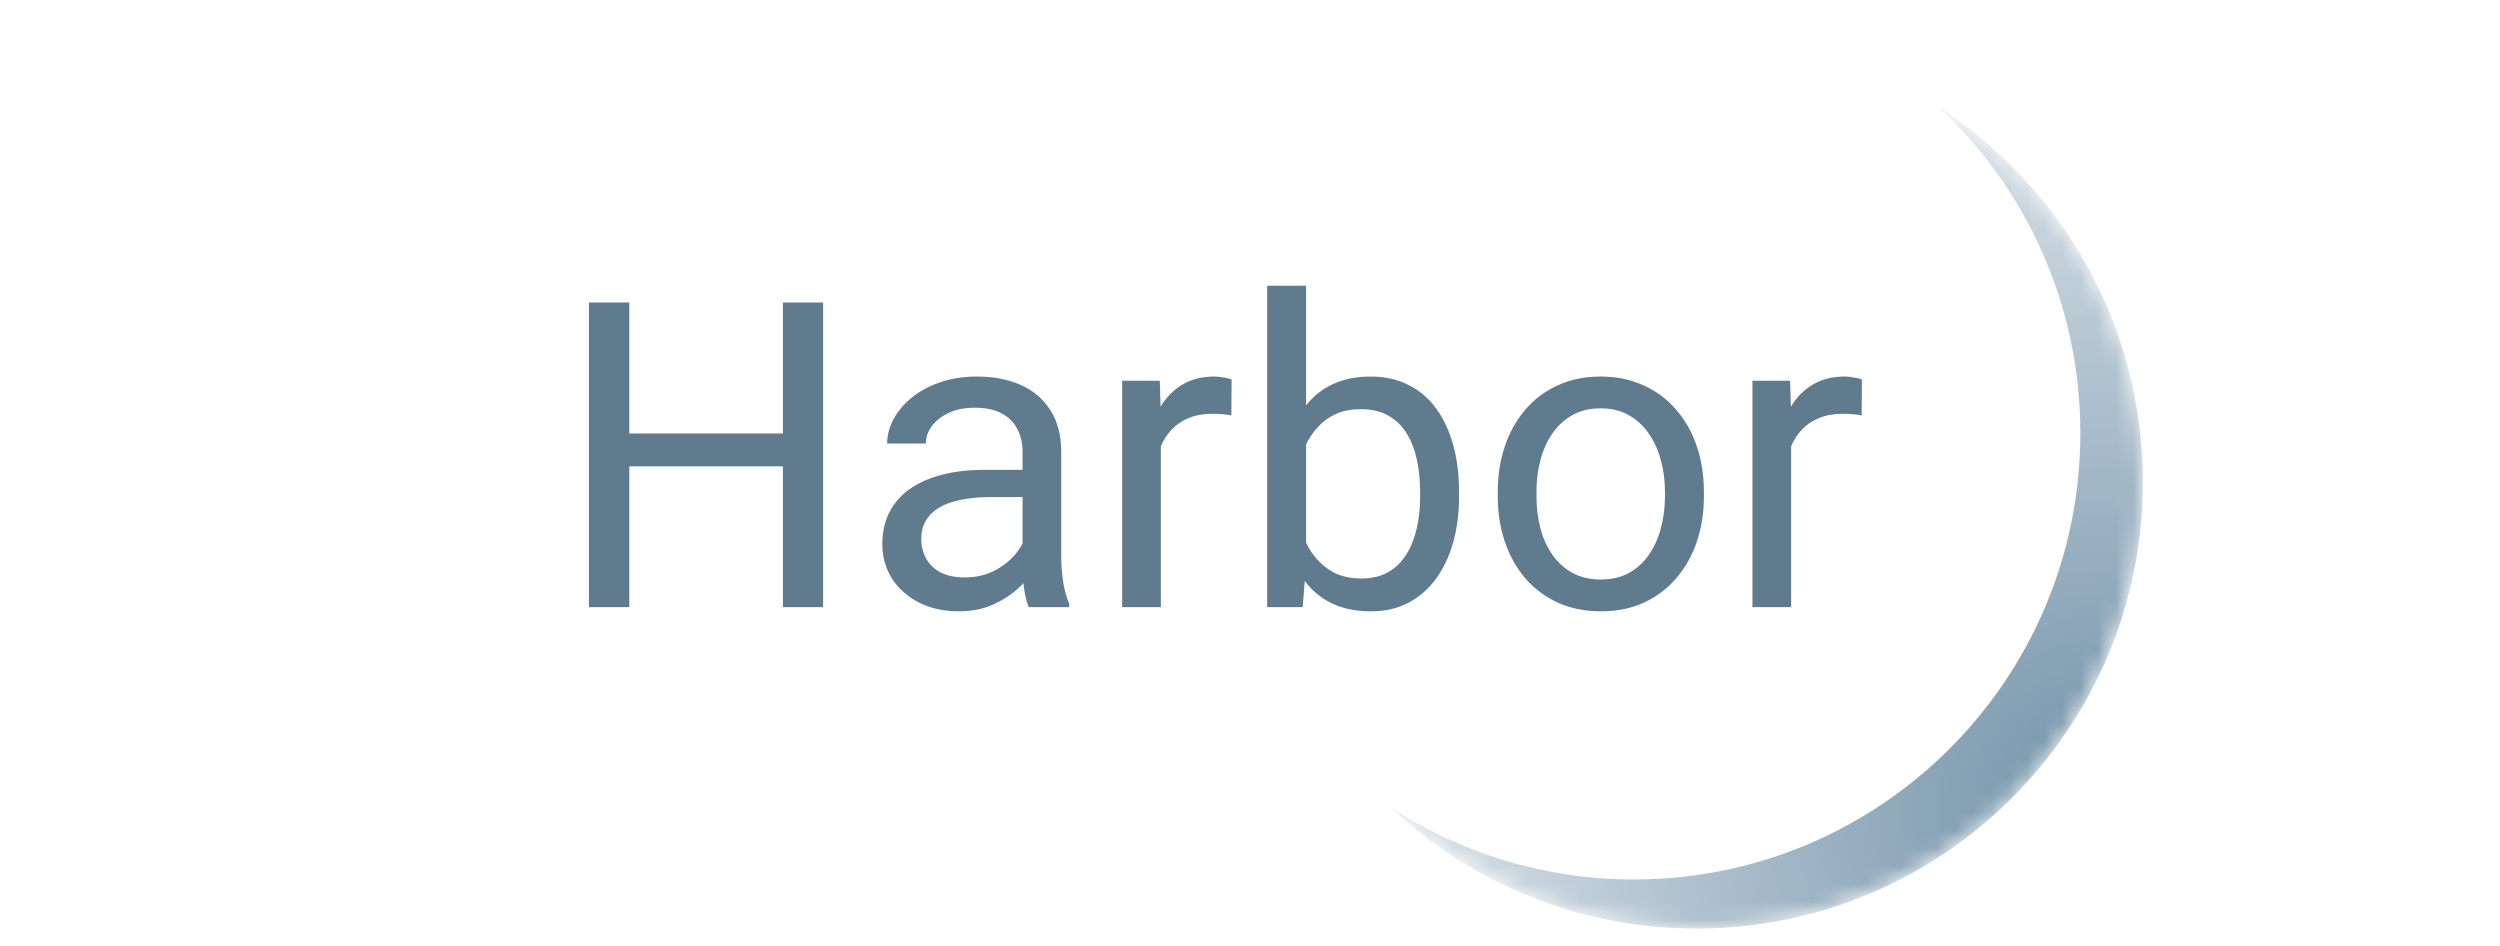 <svg width="140" height="53" viewBox="0 0 140 53" fill="none" xmlns="http://www.w3.org/2000/svg">
<mask id="mask0_199_361" style="mask-type:alpha" maskUnits="userSpaceOnUse" x="70" y="2" width="50" height="50">
<circle cx="95" cy="27" r="25" fill="url(#paint0_radial_199_361)"/>
</mask>
<g mask="url(#mask0_199_361)">
<path fill-rule="evenodd" clip-rule="evenodd" d="M91.5 49.25C105.307 49.25 116.5 38.057 116.5 24.25C116.5 17.068 113.472 10.594 108.623 6.034C115.472 10.493 120 18.218 120 27C120 40.807 108.807 52 95 52C88.374 52 82.351 49.423 77.877 45.216C81.796 47.767 86.475 49.25 91.5 49.25Z" fill="#7191A8"/>
</g>
<path d="M44.125 24.273V26.113H34.891V24.273H44.125ZM35.242 16.938V34H32.98V16.938H35.242ZM46.094 16.938V34H43.844V16.938H46.094ZM57.262 31.832V25.305C57.262 24.805 57.16 24.371 56.957 24.004C56.762 23.629 56.465 23.34 56.066 23.137C55.668 22.934 55.176 22.832 54.59 22.832C54.043 22.832 53.562 22.926 53.148 23.113C52.742 23.301 52.422 23.547 52.188 23.852C51.961 24.156 51.848 24.484 51.848 24.836H49.68C49.68 24.383 49.797 23.934 50.031 23.488C50.266 23.043 50.602 22.641 51.039 22.281C51.484 21.914 52.016 21.625 52.633 21.414C53.258 21.195 53.953 21.086 54.719 21.086C55.641 21.086 56.453 21.242 57.156 21.555C57.867 21.867 58.422 22.34 58.82 22.973C59.227 23.598 59.43 24.383 59.43 25.328V31.234C59.43 31.656 59.465 32.105 59.535 32.582C59.613 33.059 59.727 33.469 59.875 33.812V34H57.613C57.504 33.75 57.418 33.418 57.355 33.004C57.293 32.582 57.262 32.191 57.262 31.832ZM57.637 26.312L57.66 27.836H55.469C54.852 27.836 54.301 27.887 53.816 27.988C53.332 28.082 52.926 28.227 52.598 28.422C52.27 28.617 52.02 28.863 51.848 29.16C51.676 29.449 51.59 29.789 51.59 30.18C51.59 30.578 51.68 30.941 51.859 31.27C52.039 31.598 52.309 31.859 52.668 32.055C53.035 32.242 53.484 32.336 54.016 32.336C54.68 32.336 55.266 32.195 55.773 31.914C56.281 31.633 56.684 31.289 56.98 30.883C57.285 30.477 57.449 30.082 57.473 29.699L58.398 30.742C58.344 31.07 58.195 31.434 57.953 31.832C57.711 32.23 57.387 32.613 56.98 32.98C56.582 33.34 56.105 33.641 55.551 33.883C55.004 34.117 54.387 34.234 53.699 34.234C52.84 34.234 52.086 34.066 51.438 33.73C50.797 33.395 50.297 32.945 49.938 32.383C49.586 31.812 49.41 31.176 49.41 30.473C49.41 29.793 49.543 29.195 49.809 28.68C50.074 28.156 50.457 27.723 50.957 27.379C51.457 27.027 52.059 26.762 52.762 26.582C53.465 26.402 54.25 26.312 55.117 26.312H57.637ZM65.008 23.312V34H62.84V21.32H64.949L65.008 23.312ZM68.969 21.25L68.957 23.266C68.777 23.227 68.606 23.203 68.441 23.195C68.285 23.18 68.106 23.172 67.902 23.172C67.402 23.172 66.961 23.25 66.578 23.406C66.195 23.562 65.871 23.781 65.606 24.062C65.34 24.344 65.129 24.68 64.973 25.07C64.824 25.453 64.727 25.875 64.68 26.336L64.07 26.688C64.07 25.922 64.144 25.203 64.293 24.531C64.449 23.859 64.688 23.266 65.008 22.75C65.328 22.227 65.734 21.82 66.227 21.531C66.727 21.234 67.32 21.086 68.008 21.086C68.164 21.086 68.344 21.105 68.547 21.145C68.75 21.176 68.891 21.211 68.969 21.25ZM70.961 16H73.141V31.539L72.953 34H70.961V16ZM81.707 27.555V27.801C81.707 28.723 81.598 29.578 81.379 30.367C81.16 31.148 80.84 31.828 80.418 32.406C79.996 32.984 79.481 33.434 78.871 33.754C78.262 34.074 77.562 34.234 76.773 34.234C75.969 34.234 75.262 34.098 74.652 33.824C74.051 33.543 73.543 33.141 73.129 32.617C72.715 32.094 72.383 31.461 72.133 30.719C71.891 29.977 71.723 29.141 71.629 28.211V27.133C71.723 26.195 71.891 25.355 72.133 24.613C72.383 23.871 72.715 23.238 73.129 22.715C73.543 22.184 74.051 21.781 74.652 21.508C75.254 21.227 75.953 21.086 76.75 21.086C77.547 21.086 78.254 21.242 78.871 21.555C79.488 21.859 80.004 22.297 80.418 22.867C80.84 23.438 81.16 24.121 81.379 24.918C81.598 25.707 81.707 26.586 81.707 27.555ZM79.527 27.801V27.555C79.527 26.922 79.469 26.328 79.352 25.773C79.234 25.211 79.047 24.719 78.789 24.297C78.531 23.867 78.191 23.531 77.769 23.289C77.348 23.039 76.828 22.914 76.211 22.914C75.664 22.914 75.188 23.008 74.781 23.195C74.383 23.383 74.043 23.637 73.762 23.957C73.481 24.27 73.25 24.629 73.07 25.035C72.898 25.434 72.769 25.848 72.684 26.277V29.102C72.809 29.648 73.012 30.176 73.293 30.684C73.582 31.184 73.965 31.594 74.441 31.914C74.926 32.234 75.523 32.395 76.234 32.395C76.82 32.395 77.32 32.277 77.734 32.043C78.156 31.801 78.496 31.469 78.754 31.047C79.019 30.625 79.215 30.137 79.34 29.582C79.465 29.027 79.527 28.434 79.527 27.801ZM83.875 27.801V27.531C83.875 26.617 84.008 25.77 84.273 24.988C84.539 24.199 84.922 23.516 85.422 22.938C85.922 22.352 86.527 21.898 87.238 21.578C87.949 21.25 88.746 21.086 89.629 21.086C90.519 21.086 91.32 21.25 92.031 21.578C92.75 21.898 93.359 22.352 93.859 22.938C94.367 23.516 94.754 24.199 95.019 24.988C95.285 25.77 95.418 26.617 95.418 27.531V27.801C95.418 28.715 95.285 29.562 95.019 30.344C94.754 31.125 94.367 31.809 93.859 32.395C93.359 32.973 92.754 33.426 92.043 33.754C91.34 34.074 90.543 34.234 89.652 34.234C88.762 34.234 87.961 34.074 87.25 33.754C86.539 33.426 85.93 32.973 85.422 32.395C84.922 31.809 84.539 31.125 84.273 30.344C84.008 29.562 83.875 28.715 83.875 27.801ZM86.043 27.531V27.801C86.043 28.434 86.117 29.031 86.266 29.594C86.414 30.148 86.637 30.641 86.934 31.07C87.238 31.5 87.617 31.84 88.07 32.09C88.523 32.332 89.051 32.453 89.652 32.453C90.246 32.453 90.766 32.332 91.211 32.09C91.664 31.84 92.039 31.5 92.336 31.07C92.633 30.641 92.856 30.148 93.004 29.594C93.16 29.031 93.238 28.434 93.238 27.801V27.531C93.238 26.906 93.16 26.316 93.004 25.762C92.856 25.199 92.629 24.703 92.324 24.273C92.027 23.836 91.652 23.492 91.199 23.242C90.754 22.992 90.231 22.867 89.629 22.867C89.035 22.867 88.512 22.992 88.059 23.242C87.613 23.492 87.238 23.836 86.934 24.273C86.637 24.703 86.414 25.199 86.266 25.762C86.117 26.316 86.043 26.906 86.043 27.531ZM100.305 23.312V34H98.137V21.32H100.246L100.305 23.312ZM104.266 21.25L104.254 23.266C104.074 23.227 103.902 23.203 103.738 23.195C103.582 23.18 103.402 23.172 103.199 23.172C102.699 23.172 102.258 23.25 101.875 23.406C101.492 23.562 101.168 23.781 100.902 24.062C100.637 24.344 100.426 24.68 100.27 25.07C100.121 25.453 100.023 25.875 99.977 26.336L99.367 26.688C99.367 25.922 99.441 25.203 99.59 24.531C99.746 23.859 99.984 23.266 100.305 22.75C100.625 22.227 101.031 21.82 101.523 21.531C102.023 21.234 102.617 21.086 103.305 21.086C103.461 21.086 103.641 21.105 103.844 21.145C104.047 21.176 104.188 21.211 104.266 21.25Z" fill="#617B8E"/>
<defs>
<radialGradient id="paint0_radial_199_361" cx="0" cy="0" r="1" gradientUnits="userSpaceOnUse" gradientTransform="translate(118 45.375) rotate(-138.257) scale(54.447)">
<stop/>
<stop offset="1" stop-color="#DDCDCD" stop-opacity="0"/>
</radialGradient>
</defs>
</svg>
